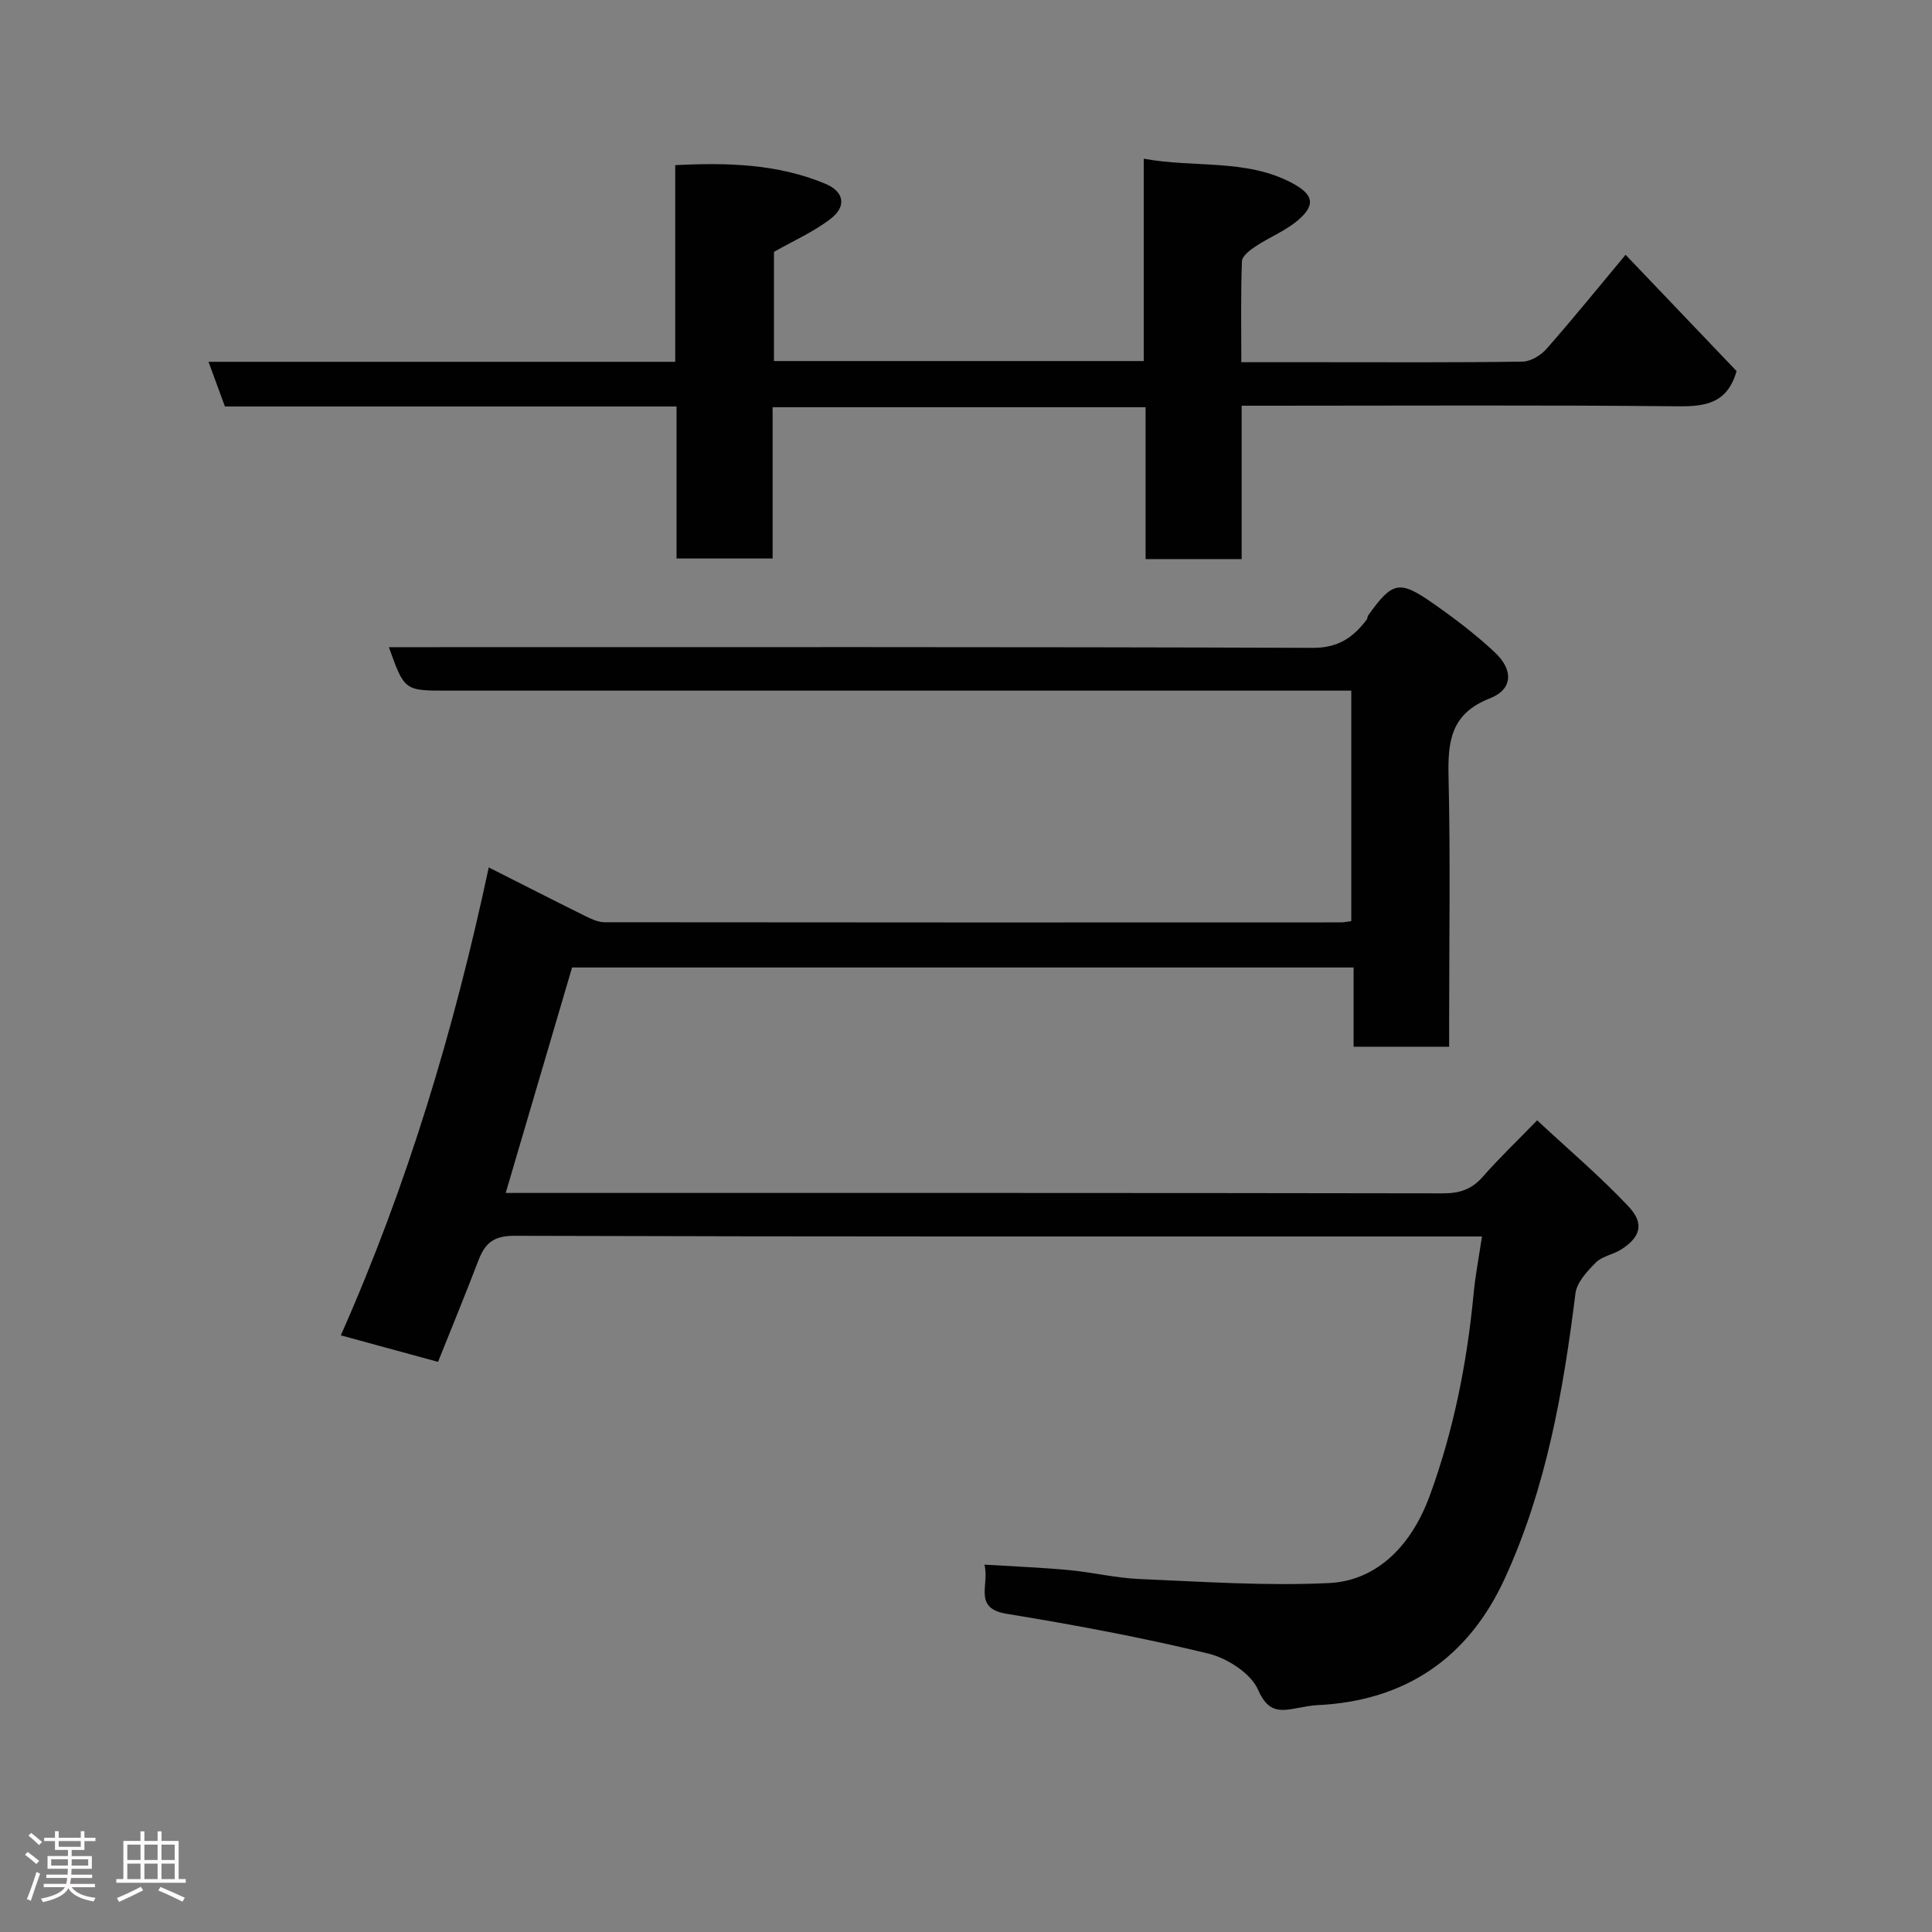<svg enable-background="new 0 0 400 400" viewBox="0 0 400 400" xmlns="http://www.w3.org/2000/svg"><rect x="0" y="0" width="400" height="400" fill="#808080" stroke="none"/><path d="m5.17 384 .55-.58c.85.61 1.65 1.24 2.4 1.87l-.59.64c-.83-.73-1.62-1.38-2.36-1.93m1.22 9.53-.82-.34c.71-1.76 1.37-3.64 1.98-5.63.24.13.5.25.76.36-.6 1.67-1.24 3.54-1.92 5.61m-.5-13.5.57-.54c.56.44 1.31 1.06 2.26 1.87l-.64.64c-.68-.66-1.41-1.32-2.19-1.97m3.25.46h2.24v-1.36h.77v1.36h4.57v-1.36h.76v1.36h2.28v.69h-2.28v1.84h-2.64v1.26h4.18v2.64h-4.21c0 .45-.02.86-.05 1.21h4.32v.69h-4.38c-.04.34-.1.75-.19 1.22h5.15v.69h-4.82c.87 1.19 2.51 1.92 4.93 2.19-.17.31-.3.57-.37.76-2.77-.49-4.52-1.41-5.26-2.76-.56 1.26-2.3 2.23-5.24 2.9-.12-.24-.26-.48-.43-.72 2.73-.55 4.38-1.34 4.96-2.38h-4.38v-.69h4.65c.1-.38.17-.79.21-1.22h-4.32v-.69h4.4c.03-.34.05-.75.05-1.21h-4.2v-2.64h4.23v-1.26h-2.69v-1.84h-2.24zm1.46 4.46v1.29h3.45c.01-.4.02-.57.01-.53v-.32-.45h-3.46zm1.55-2.59h4.57v-1.19h-4.57zm6.11 2.59h-3.42v.77c-.02.19-.01.37-.02.53h3.44z" fill="#fcfafa"/><path d="m32.63 379.16h.82v1.98h3.54v7.89h1.46v.78h-14.37v-.78h1.46v-7.89h3.54v-1.98h.82v1.98h2.73zm-3.49 11.48.5.73c-1.61.82-3.28 1.63-5 2.41-.13-.27-.28-.55-.44-.82 1.75-.72 3.4-1.49 4.94-2.32m-2.78-5.55h2.73v-3.18h-2.73zm0 3.95h2.73v-3.2h-2.73zm3.54-3.95h2.73v-3.18h-2.73zm0 3.95h2.73v-3.2h-2.73zm7.89 4.68c-1.84-.92-3.51-1.7-5.02-2.32l.45-.73c1.89.8 3.57 1.55 5.04 2.23zm-1.62-11.81h-2.73v3.18h2.73zm-2.73 7.13h2.73v-3.2h-2.73z" fill="#fcfafa"/><g fill="#010102"><path d="m306.83 256c-1.86 0-3.65 0-5.44 0-64.99 0-129.98.06-194.97-.14-4.35-.01-6.07 1.67-7.41 5.2-2.66 6.98-5.52 13.89-8.32 20.9-6.71-1.83-13.1-3.57-20.13-5.49 13.79-31.09 23.45-63.25 30.63-96.88 6.95 3.51 13.43 6.82 19.95 10.05 1.26.62 2.69 1.3 4.04 1.3 50.83.06 101.65.05 152.48.03.63 0 1.26-.15 2.11-.26 0-15.79 0-31.39 0-47.72-1.91 0-3.83 0-5.75 0-60.49 0-120.98 0-181.47 0-8.81 0-8.81 0-12.04-9h5.35c61.99 0 123.98-.08 185.97.14 5.24.02 8.33-2.16 11.12-5.83.19-.25.15-.66.34-.92 5.01-7 6.43-7.36 13.51-2.39 4.42 3.1 8.76 6.39 12.68 10.07 3.9 3.65 3.75 7.66-1 9.52-8.24 3.21-8.75 9.08-8.57 16.49.39 16.65.12 33.33.12 49.99v5.65c-6.69 0-12.96 0-19.78 0 0-5.3 0-10.69 0-16.4-54.13 0-107.72 0-161.81 0-4.43 15.05-8.95 30.41-13.74 46.68h6.08c62.66 0 125.31-.03 187.97.08 3.44.01 5.95-.82 8.23-3.42 3.29-3.75 6.91-7.21 11.27-11.7 6.51 6.07 13.08 11.63 18.94 17.86 3.33 3.54 2.43 6.37-1.57 8.9-1.65 1.04-3.89 1.36-5.2 2.67-1.8 1.8-3.95 4.1-4.24 6.41-2.53 20.31-6.06 40.38-14.67 59.1-7.52 16.35-20.52 25.28-38.75 26.14-1.3.06-2.6.33-3.88.56-3.62.66-6.25 1.22-8.39-3.7-1.49-3.43-6.39-6.58-10.33-7.54-13.76-3.33-27.72-5.94-41.7-8.22-7.13-1.16-3.52-5.99-4.65-10.19 6.17.38 11.86.6 17.52 1.13 4.89.46 9.72 1.65 14.61 1.85 13.09.55 26.23 1.47 39.28.83 8.87-.43 16.58-6.54 20.83-18.18 4.9-13.42 7.65-27.27 9.02-41.45.35-3.89 1.1-7.74 1.76-12.12z"/><path d="m159.96 84.31v31.32c-6.57 0-12.95 0-19.89 0 0-10.36 0-20.75 0-31.47-31.47 0-62.4 0-93.5 0-1.14-3.11-2.19-5.96-3.4-9.25h96.63c0-13.58 0-26.85 0-40.72 10.85-.54 21.24-.27 31.11 3.87 3.88 1.63 4.39 4.66 1.09 7.22-3.51 2.72-7.7 4.55-11.76 6.87v22.6h76.56c0-13.71 0-27.44 0-41.89 10.6 1.94 21.12-.02 30.63 4.99 4.55 2.4 5.03 4.58 1.26 7.78-2.57 2.18-5.87 3.48-8.71 5.36-1.17.77-2.81 2.02-2.85 3.1-.26 6.78-.13 13.58-.13 20.9h16.26c13.99 0 27.99.09 41.98-.12 1.7-.03 3.8-1.32 4.98-2.67 5.5-6.26 10.75-12.74 16.34-19.45 7.93 8.31 15.59 16.34 22.98 24.08-1.87 6.56-6.26 7.35-12.06 7.29-28.15-.28-56.3-.12-84.46-.12-1.8 0-3.61 0-5.95 0v31.75c-6.81 0-13.07 0-19.89 0 0-10.36 0-20.76 0-31.44-25.92 0-51.29 0-77.22 0z"/></g></svg>